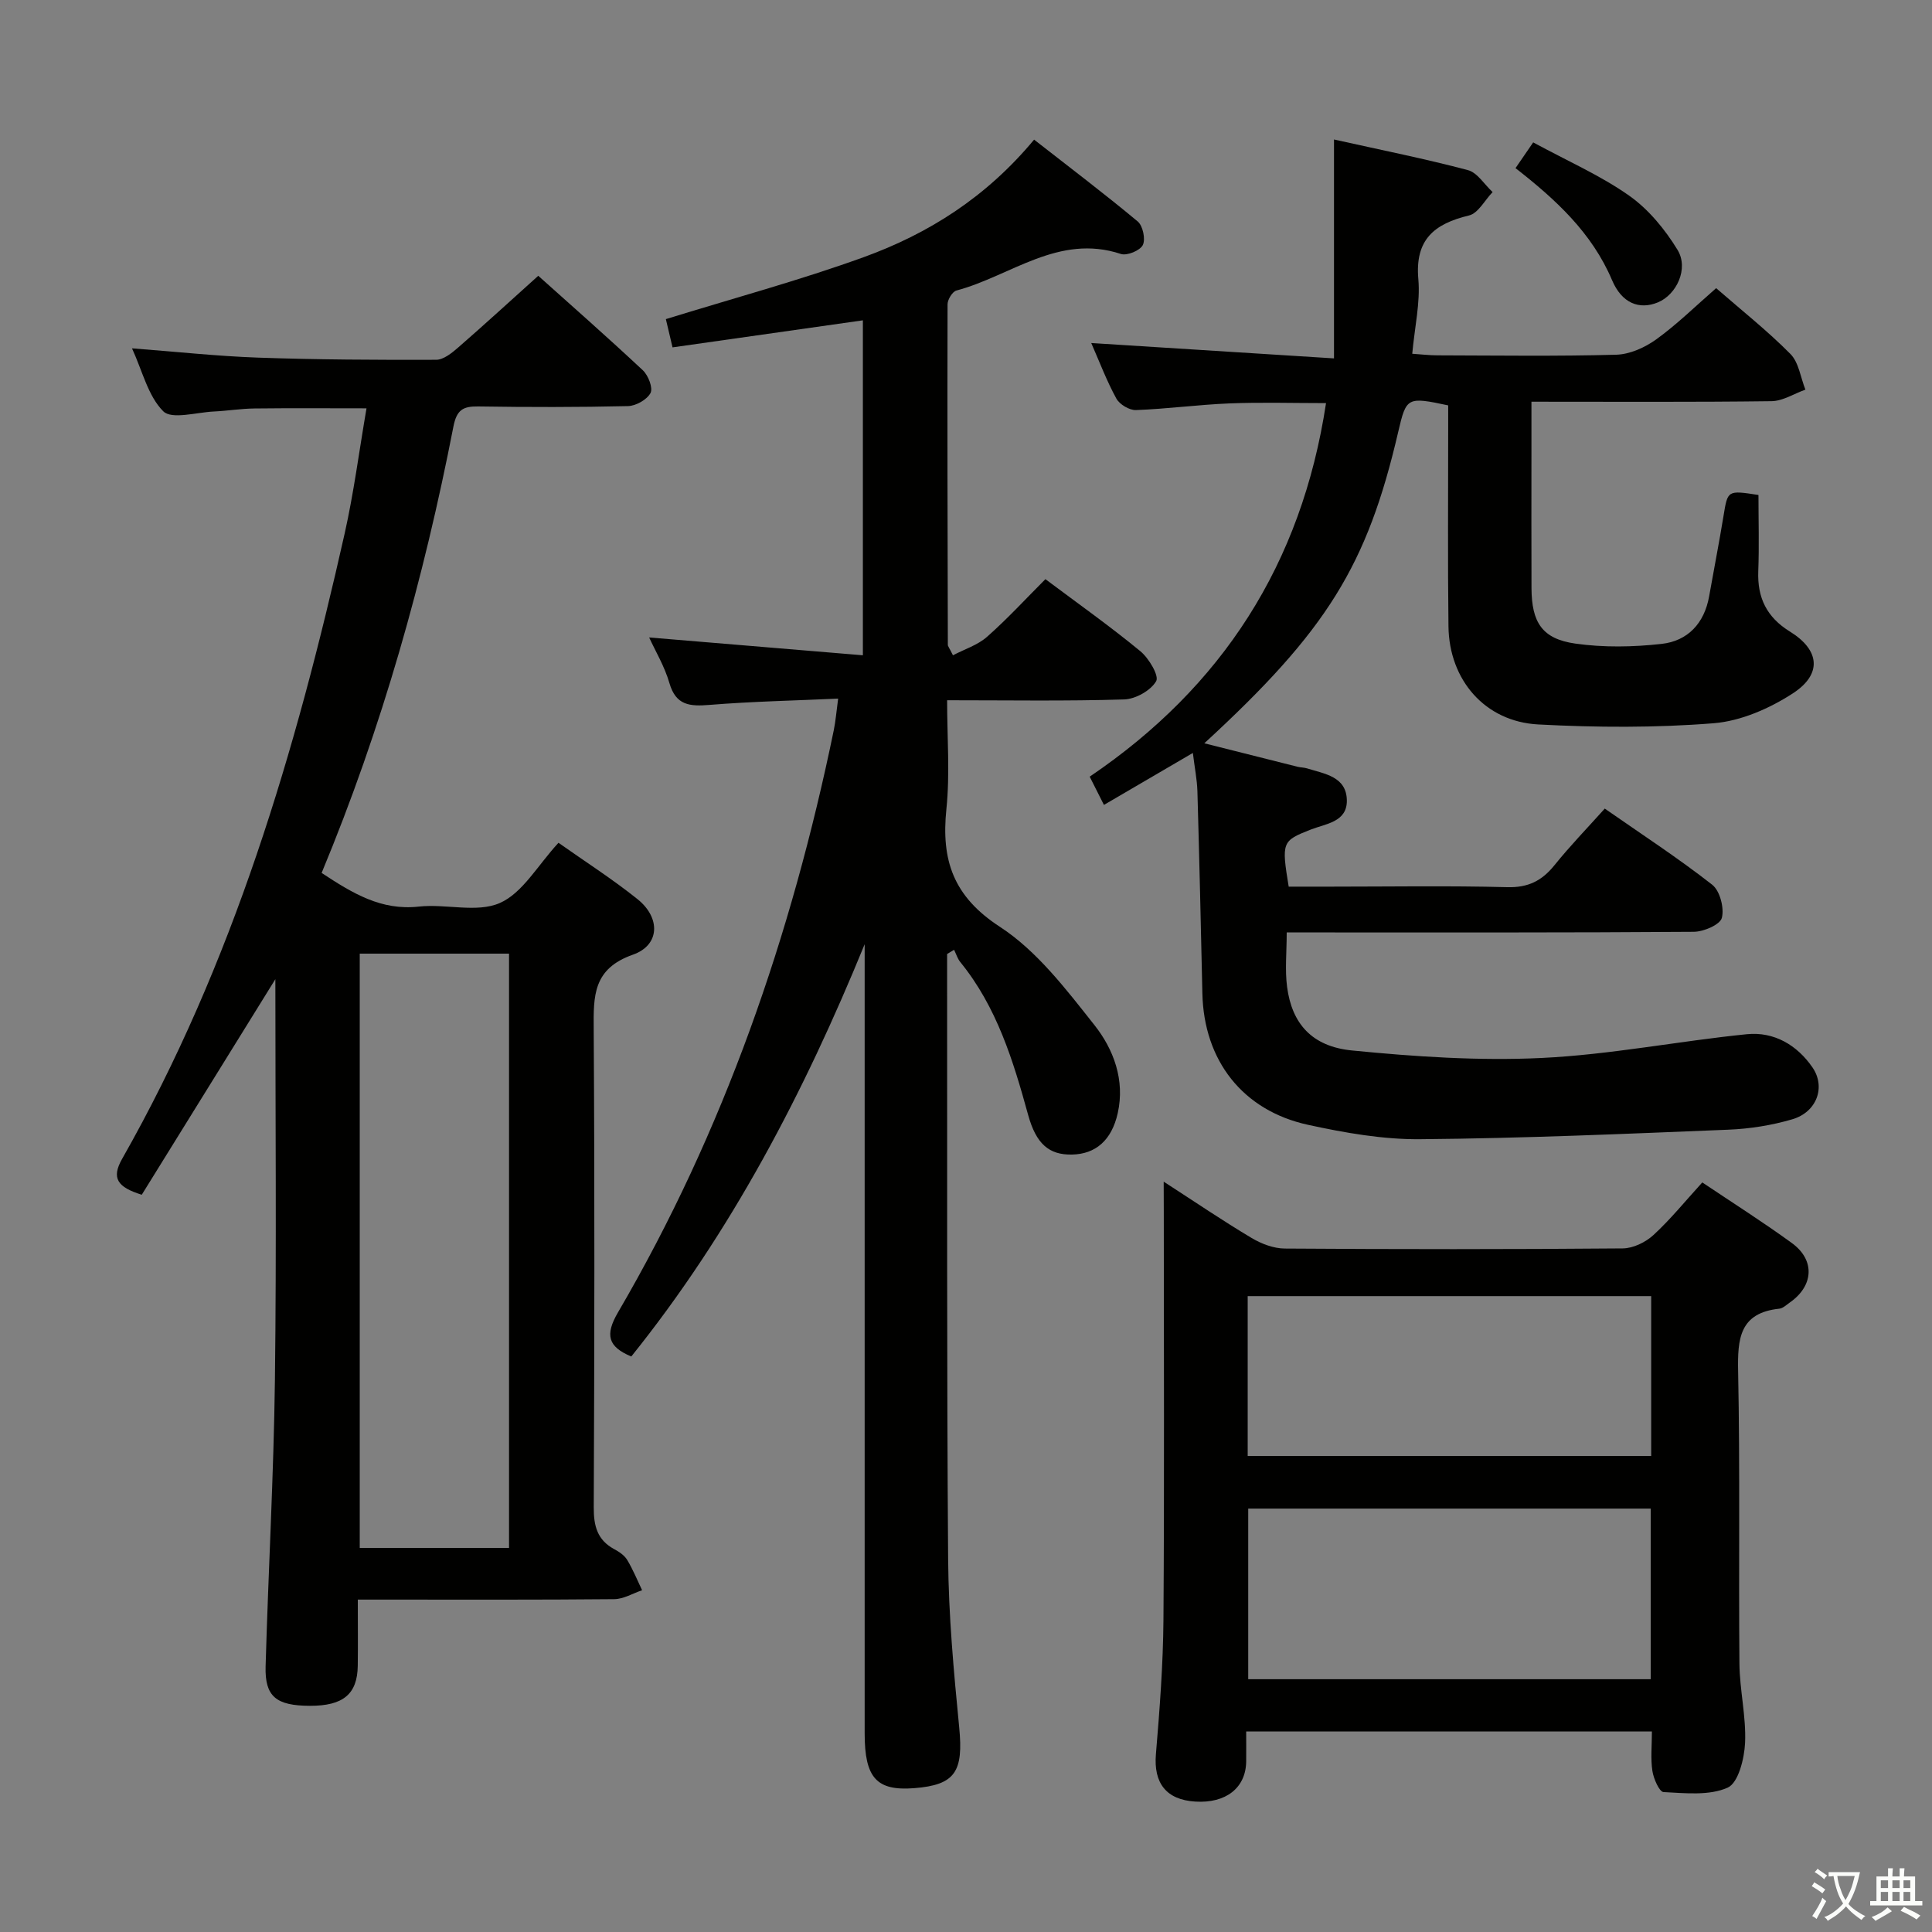 <svg enable-background="new 0 0 400 400" viewBox="0 0 400 400" xmlns="http://www.w3.org/2000/svg"><rect x="0" y="0" width="400" height="400" fill="#808080" stroke="none"/><path d="m377.9 391.2c-.2.3-.4.5-.6.8-.7-.6-1.4-1-2.2-1.5.2-.3.4-.5.5-.8.6.4 1.4.8 2.3 1.5zm-1.8 6.1c-.2-.2-.5-.4-.9-.6.4-.6.8-1.2 1.2-1.9s.7-1.3.9-1.9c.3.3.5.5.8.7-.7 1.3-1.4 2.6-2 3.7zm2.2-9c-.3.3-.5.5-.6.8-.6-.6-1.3-1.1-2-1.5.3-.3.5-.5.6-.7.6.5 1.3.9 2 1.4zm.3.2v-.9h2 4.5c-.3 1.3-.6 2.5-1 3.6s-.9 2.1-1.4 3c.4.5 1 1 1.6 1.4s1.2.8 1.9 1.1c-.3.2-.5.4-.8.8-.4-.3-1-.7-1.6-1.2s-1.2-1.1-1.6-1.6c-.5.6-1.1 1.1-1.7 1.6s-1.4.9-2.1 1.4c-.1-.3-.3-.5-.7-.8.6-.2 1.2-.5 1.9-1s1.4-1.1 2-1.8c-.5-.8-.9-1.6-1.2-2.5s-.6-2-.8-3.2c-.4.1-.7.1-1 .1zm2.5 2.7c.3 1 .7 1.7 1 2.2.3-.5.6-1.1 1-2s.6-1.9.9-3h-3.2-.4c.1.9.3 1.8.7 2.8z" fill="#fbfcfa"/><path d="m396.5 388.5v1.5 3.6h1.5v.9c-.4 0-1 0-1.7 0h-7.9c-.5 0-.9 0-1.2 0v-.9h1.3v-3.5c0-.7 0-1.2 0-1.6h2.4c0-.8 0-1.4 0-1.7h1c0 .3-.1.8-.1 1.7h1.5c0-.8 0-1.4 0-1.7h1c0 .3-.1.9-.1 1.7zm-8.2 9.2c-.2-.3-.5-.5-.8-.8.8-.3 1.4-.6 1.9-.9s1-.7 1.4-1.1c.3.3.6.5.9.8-1.6 1-2.8 1.6-3.4 2zm2.6-6.8v-1.6h-1.5v1.6zm0 2.7v-1.9h-1.5v1.9zm2.4-2.7v-1.6h-1.5v1.6zm0 2.7v-1.9h-1.5v1.9zm.2 2 .7-.8c.4.2.9.5 1.6.8s1.3.7 1.8 1c-.3.3-.5.5-.8.8-.4-.3-1.5-1-3.3-1.8zm2-4.7v-1.6h-1.4v1.6zm0 2.7v-1.9h-1.4v1.9z" fill="#fbfcfa"/><g fill="#010100"><path d="m246.97 155.89c-6.47 3.78-12.29 7.18-18.41 10.76-1.13-2.25-1.93-3.83-2.95-5.85 27.43-18.58 43.87-44.02 48.93-77.34-6.87 0-13.43-.2-19.98.06-6.46.26-12.9 1.14-19.37 1.38-1.36.05-3.39-1.16-4.06-2.38-1.98-3.6-3.44-7.49-5.2-11.5 16.59 1.05 32.87 2.08 50.26 3.18 0-15.63 0-30.17 0-45.32 10.01 2.23 18.94 4.01 27.72 6.34 1.97.52 3.42 2.98 5.12 4.55-1.62 1.67-2.98 4.38-4.89 4.84-7.18 1.72-11.21 4.98-10.49 13.17.43 4.86-.75 9.87-1.26 15.46 1.81.12 3.53.33 5.26.33 12.33.03 24.66.21 36.98-.13 2.82-.08 5.96-1.5 8.31-3.2 4.29-3.1 8.1-6.86 12.37-10.58 5.28 4.6 10.62 8.82 15.38 13.63 1.74 1.76 2.1 4.88 3.1 7.38-2.34.83-4.67 2.36-7.02 2.39-16.3.21-32.61.11-49.7.11v11.09c0 9.16-.03 18.33.01 27.49.03 7.12 2.2 10.52 9.08 11.5 5.85.83 11.97.72 17.86.06 5.41-.6 8.85-4.26 9.84-9.86.98-5.55 2.07-11.09 2.98-16.66.87-5.29.79-5.3 7.23-4.31 0 5.2.16 10.5-.04 15.78-.21 5.5 1.75 9.53 6.54 12.49 6.2 3.82 6.75 8.82.61 12.81-4.82 3.13-10.76 5.73-16.39 6.18-12.04.96-24.23.89-36.31.25-11.02-.58-18.45-9.19-18.59-20.3-.17-13.49-.05-26.99-.06-40.49 0-1.79 0-3.59 0-5.27-8.49-1.81-8.67-1.71-10.34 5.47-6.43 27.69-14.73 41.12-40.15 64.49 6.72 1.7 13.01 3.29 19.31 4.86.64.16 1.34.14 1.97.34 3.62 1.13 8.14 1.68 8.23 6.59.08 4.54-4.38 4.85-7.49 6.08-5.92 2.33-6.07 2.55-4.55 11.81h8.75c12.16 0 24.33-.21 36.49.11 4.33.12 7.18-1.32 9.78-4.54 3.21-3.99 6.79-7.68 10.42-11.73 7.68 5.35 15.2 10.25 22.24 15.76 1.6 1.25 2.53 4.82 2 6.87-.37 1.41-3.77 2.87-5.83 2.88-26.16.19-52.32.13-78.48.13-1.8 0-3.59 0-5.78 0 0 4.09-.39 7.75.08 11.3 1 7.55 5.1 12.32 13.45 13.14 13.02 1.28 26.22 2.18 39.26 1.55 14.21-.68 28.3-3.49 42.49-4.92 5.61-.56 10.39 2.24 13.58 6.89 2.79 4.07.87 9.25-4.19 10.73-4.26 1.25-8.79 1.97-13.23 2.15-21.26.86-42.53 1.79-63.81 1.97-7.72.07-15.58-1.32-23.18-2.97-13.59-2.95-21.6-13.34-21.91-27.19-.31-13.97-.63-27.94-1.03-41.91-.08-2.45-.58-4.9-.94-7.9z"/><path d="m130.7 280.85c-4.81-2.02-5.5-4.44-2.75-9.14 21.94-37.53 35.91-78.06 44.67-120.5.39-1.9.54-3.86.91-6.57-9.06.41-17.85.59-26.6 1.3-4.08.33-6.99.16-8.34-4.53-1-3.46-2.92-6.65-4.19-9.43 14.52 1.21 29.16 2.43 44.25 3.69 0-23.95 0-46.68 0-69.35-13.05 1.86-26.11 3.71-39.41 5.6-.65-2.77-1.06-4.49-1.38-5.85 13.87-4.29 27.58-7.99 40.89-12.8 13.43-4.86 25.4-12.39 35.35-24.36 7.28 5.69 14.5 11.15 21.45 16.94 1.07.89 1.65 3.67 1.06 4.88-.56 1.14-3.28 2.27-4.54 1.85-12.92-4.28-22.83 4.59-34.05 7.57-.83.22-1.84 1.87-1.84 2.86-.06 23.5 0 46.99.06 70.49 0 .29.27.58 1.06 2.17 2.39-1.26 5.1-2.1 7.05-3.82 4.23-3.73 8.06-7.91 12.09-11.94 6.69 5.01 13.36 9.73 19.65 14.91 1.77 1.45 3.93 5.1 3.28 6.21-1.12 1.94-4.26 3.7-6.61 3.78-11.97.37-23.96.17-36.67.17 0 7.7.61 15.19-.15 22.54-1.09 10.56 1.4 18.07 11.08 24.37 7.7 5.01 13.73 12.97 19.57 20.34 3.98 5.03 6.35 11.39 4.83 18.22-1.26 5.66-4.6 8.49-9.47 8.59-4.76.1-7.43-2.21-9.08-8.19-3.1-11.26-6.49-22.37-14.04-31.65-.59-.72-.87-1.7-1.3-2.56-.48.29-.96.59-1.44.88v3.77c.04 40.5-.09 80.99.21 121.49.09 11.62 1.16 23.26 2.29 34.84.9 9.17-.79 11.93-9.3 12.6-7.78.61-10.27-2.09-10.27-11.31-.01-40.83 0-81.66 0-122.49 0-13.64 0-27.28 0-40.93-12.51 30.63-27.63 59.61-48.32 85.36z"/><path d="m66.59 180.73c6.42 4.23 12.33 7.83 20.12 6.97 5.6-.62 12 1.35 16.77-.74 4.72-2.07 7.83-7.8 12.15-12.47 5.41 3.83 11.12 7.47 16.37 11.68 4.79 3.84 4.65 9.51-.95 11.48-8.31 2.92-8.18 8.56-8.13 15.45.21 32.99.15 65.98.01 98.97-.02 3.85.72 6.77 4.25 8.67 1.01.54 2.1 1.28 2.67 2.22 1.2 1.99 2.08 4.17 3.09 6.28-1.92.65-3.84 1.83-5.77 1.85-15.66.15-31.32.09-46.99.09-1.8 0-3.6 0-6.1 0 0 4.85.05 9.28-.01 13.71-.08 5.87-3.03 8.3-9.91 8.28-6.97-.02-9.34-1.9-9.17-8.14.56-19.79 1.68-39.56 1.93-59.35.34-27.32.09-54.64.09-82.95-9.55 15.41-18.63 30.05-27.66 44.63-5.03-1.57-6.35-3.41-4.06-7.44 22.98-40.44 35.95-84.46 46.07-129.47 1.88-8.38 2.98-16.94 4.52-25.91-8.04 0-15.61-.06-23.19.03-2.82.03-5.63.5-8.45.63-3.58.17-8.68 1.7-10.44-.05-3.15-3.15-4.3-8.31-6.47-13.03 9.22.7 17.61 1.62 26.02 1.92 12.3.43 24.62.49 36.94.45 1.52 0 3.23-1.38 4.52-2.5 5.52-4.8 10.91-9.75 16.63-14.89 6.66 5.97 14.27 12.65 21.66 19.57 1.12 1.05 2.13 3.66 1.58 4.7-.73 1.38-3.02 2.67-4.67 2.71-10.32.24-20.66.23-30.99.07-3.19-.05-4.47.72-5.15 4.19-6.13 31.46-14.75 62.26-27.28 92.39zm7.89 16.71v123.05h30.91c0-41.3 0-82.16 0-123.05-10.54 0-20.64 0-30.91 0z"/><path d="m240.93 244.65c6.54 4.23 12.26 8.12 18.2 11.66 2.02 1.21 4.56 2.17 6.86 2.19 23.32.16 46.65.17 69.98-.03 2.16-.02 4.73-1.27 6.36-2.77 3.53-3.25 6.58-7.02 10.11-10.89 6.27 4.21 12.56 8.19 18.56 12.56 4.86 3.54 4.49 8.9-.48 12.33-.68.47-1.38 1.17-2.13 1.25-8.23.87-8.67 6.19-8.53 13.01.41 20.15.09 40.32.27 60.48.05 5.47 1.41 10.95 1.17 16.39-.15 3.27-1.4 8.3-3.6 9.28-3.84 1.71-8.81 1.14-13.28.92-.87-.04-2.07-2.77-2.31-4.38-.39-2.57-.1-5.24-.1-8.16-28.03 0-55.62 0-84 0 0 2.07.02 4.15 0 6.22-.08 5.45-4.19 8.68-10.53 8.29-6.06-.37-8.66-3.86-8.16-9.82.78-9.28 1.49-18.59 1.56-27.89.2-28.16.07-56.31.07-84.47-.02-1.78-.02-3.55-.02-6.17zm100.83 67.69c-28.1 0-55.78 0-83.33 0v35.32h83.33c0-11.84 0-23.42 0-35.32zm.1-43.99c-28.19 0-55.88 0-83.54 0v33.1h83.54c0-11.17 0-21.96 0-33.1z"/><path d="m317.43 29.48c7.17 3.89 13.94 6.85 19.86 11.02 4.02 2.83 7.44 7 10.03 11.24 2.36 3.89-.22 9.27-4.06 10.86-3.85 1.59-7.47.2-9.5-4.59-4.18-9.85-11.71-16.74-19.99-23.2 1.35-1.97 2.44-3.56 3.66-5.33z"/></g></svg>